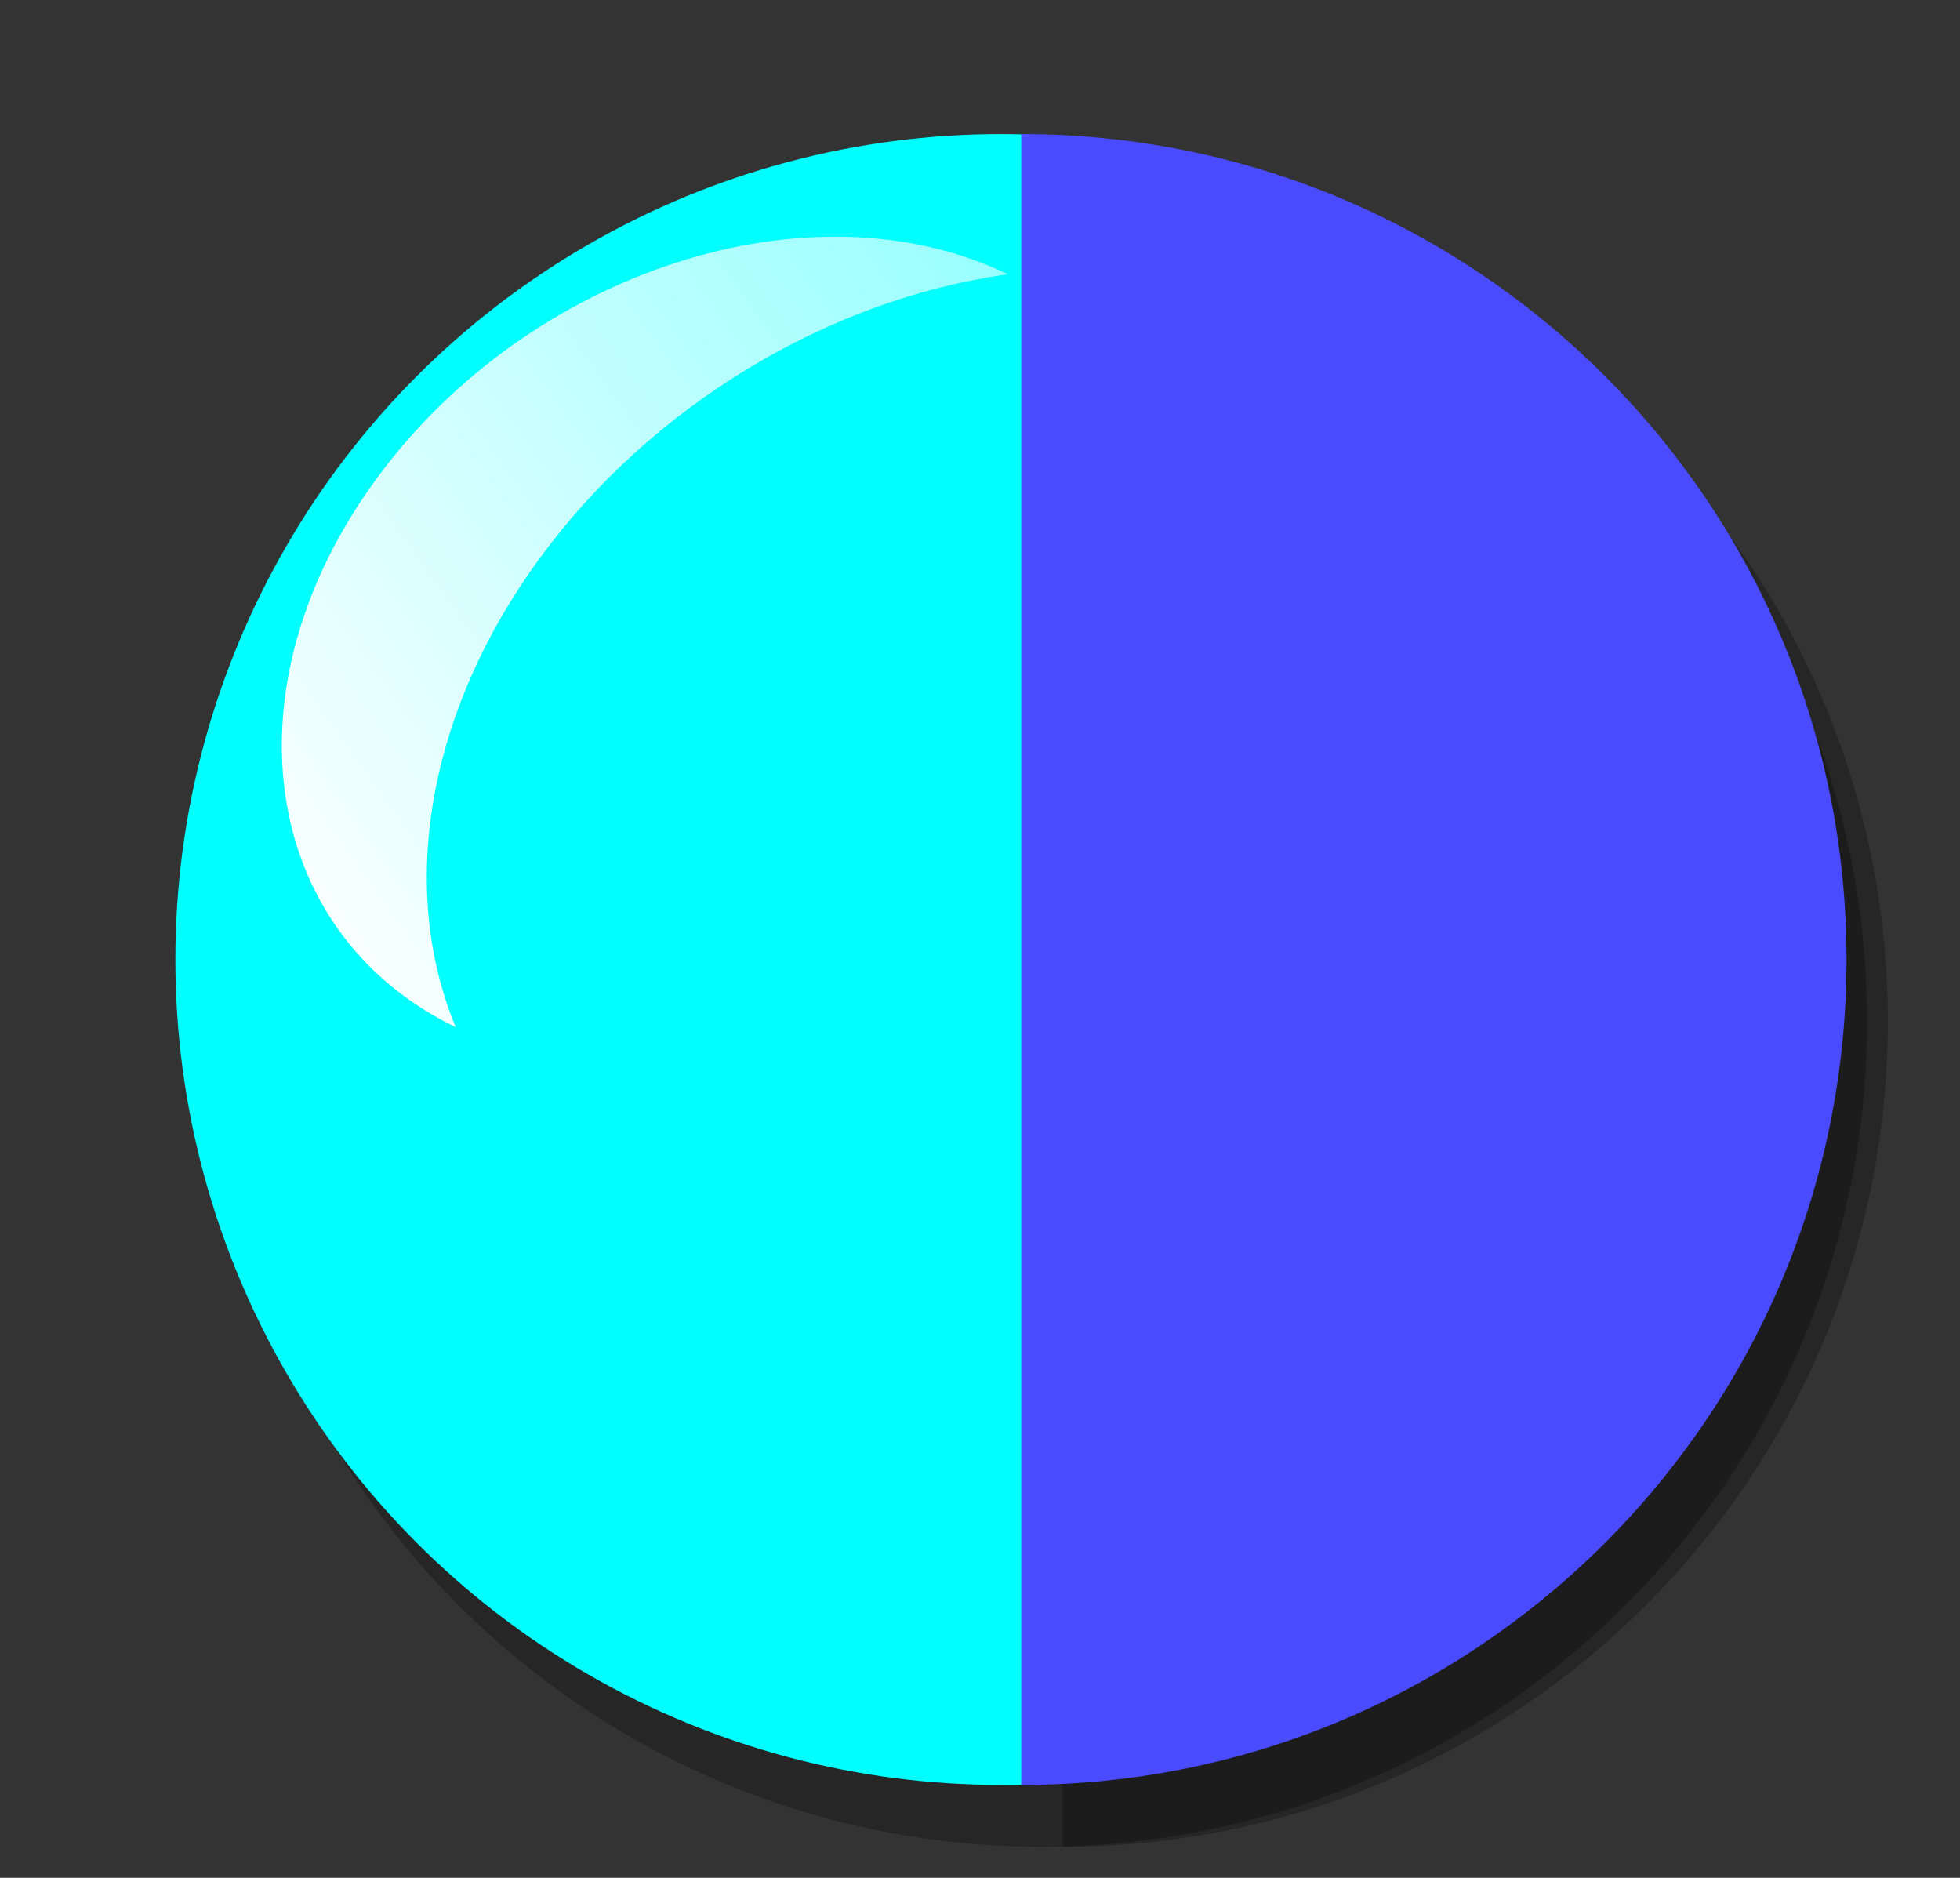 <!DOCTYPE svg PUBLIC "-//W3C//DTD SVG 1.1//EN" "http://www.w3.org/Graphics/SVG/1.1/DTD/svg11.dtd">
<svg xmlns="http://www.w3.org/2000/svg" xmlns:xlink="http://www.w3.org/1999/xlink" width="95px" height="91px" version="1.1" content="&lt;mxfile userAgent=&quot;Mozilla/5.0 (Windows NT 10.0; Win64; x64) AppleWebKit/537.36 (KHTML, like Gecko) Chrome/67.0.34.87 Safari/537.36&quot; version=&quot;8.8.4&quot; editor=&quot;www.draw.io&quot; type=&quot;device&quot;&gt;&lt;diagram id=&quot;25df2d62-4a23-dba0-440d-ede7657e9a1d&quot; name=&quot;Page-1&quot;&gt;vVVNj5swEP01HLsCzDbJMSSb3UMrVcqhx8oBA9YaBhmnkP76jrHNR0LUXSmqL/G8GY/t9x6OR3Zl9yppXXyHlAkv9NPOI3svDMMoWOOPRi4GCQIdaiSXPDWYPwJH/ofZQoeeecoaixlIAQjF6zmYQFWxRM0wKiW087IMRDoDapqzG+CYUHGL/uSpKgy6Dlcj/sZ4Xridg68bkznR5D2XcK7sfhVUzGRK6trYOzYFTaGdQOTFIzsJoMys7HZMaF7njB3uZIcjS1apjyywivym4mxvbc+lLo4GXICMYxC3BVfsWNNEZ1pUHbFClQKjAKe0qY0MGe8Y9o8bJeGd7UCARLRngcQZF8JBXkh8/4BD41Ap6wFCbDypOxxs3cCY3tKenknFursMBAOv6FUGJVPygiV2AXFSOJu6uJ1obqFiIrfDqHVZPnQe6caJZXyZffJv9vXdOHryGz0x8QMarjhUmDqBUlAiBa5gK3iuEwquZDEqOAeHhsJaty+7XH+6Tyfa8OSpoCL7lXCZiAWZom20/ZRMEhS1R/2y8e+ZAfdPORs7XMF7LtFRpksDZ32Bx+sfBXP9o4/pHz1A/+i/6L+odgm6Tdy/Uvpj3ftTbnUg9I7x8JRdSbQo59xq5NZGm421x7XwmMv6MbdYsGAxvx9ziz0/P+oxWM3NEKxuzBCuF8yw/rQZMByf+T43+R8lL38B&lt;/diagram&gt;&lt;/mxfile&gt;"><rect width="100%" height="100%" fill="#333333" stroke="none"/><defs><linearGradient x1="0%" y1="0%" x2="0%" y2="100%" id="mx-gradient-99ffff-1-ffffff-1-s-0"><stop offset="0%" style="stop-color:#99FFFF"/><stop offset="100%" style="stop-color:#ffffff"/></linearGradient></defs><g transform="translate(0.5,0.5)"><ellipse cx="48" cy="46" rx="40" ry="40" fill="#000000" stroke="none" transform="translate(2,3)" opacity="0.25"/><ellipse cx="48" cy="46" rx="40" ry="40" fill="#00ffff" stroke="none" pointer-events="none"/><path d="M 29 26 C 29 48.09 46.91 66 69 66 C 91.09 66 109 48.09 109 26 Z" fill="#000000" stroke="none" transform="translate(2,3)rotate(-90,69,46)" opacity="0.25"/><path d="M 29 26 C 29 48.09 46.91 66 69 66 C 91.09 66 109 48.09 109 26 Z" fill="#4a4aff" stroke="none" transform="rotate(-90,69,46)" pointer-events="none"/><path d="M 28.46 3 C 19.23 8.15 15 21.91 19.02 33.74 C 23.03 45.58 33.77 51 43 45.85 C 35.76 44.25 29.64 38.09 26.71 29.46 C 23.78 20.82 24.44 10.88 28.46 3 Z" fill="url(#mx-gradient-99ffff-1-ffffff-1-s-0)" stroke="none" transform="rotate(55,29,27)" pointer-events="none"/></g></svg>